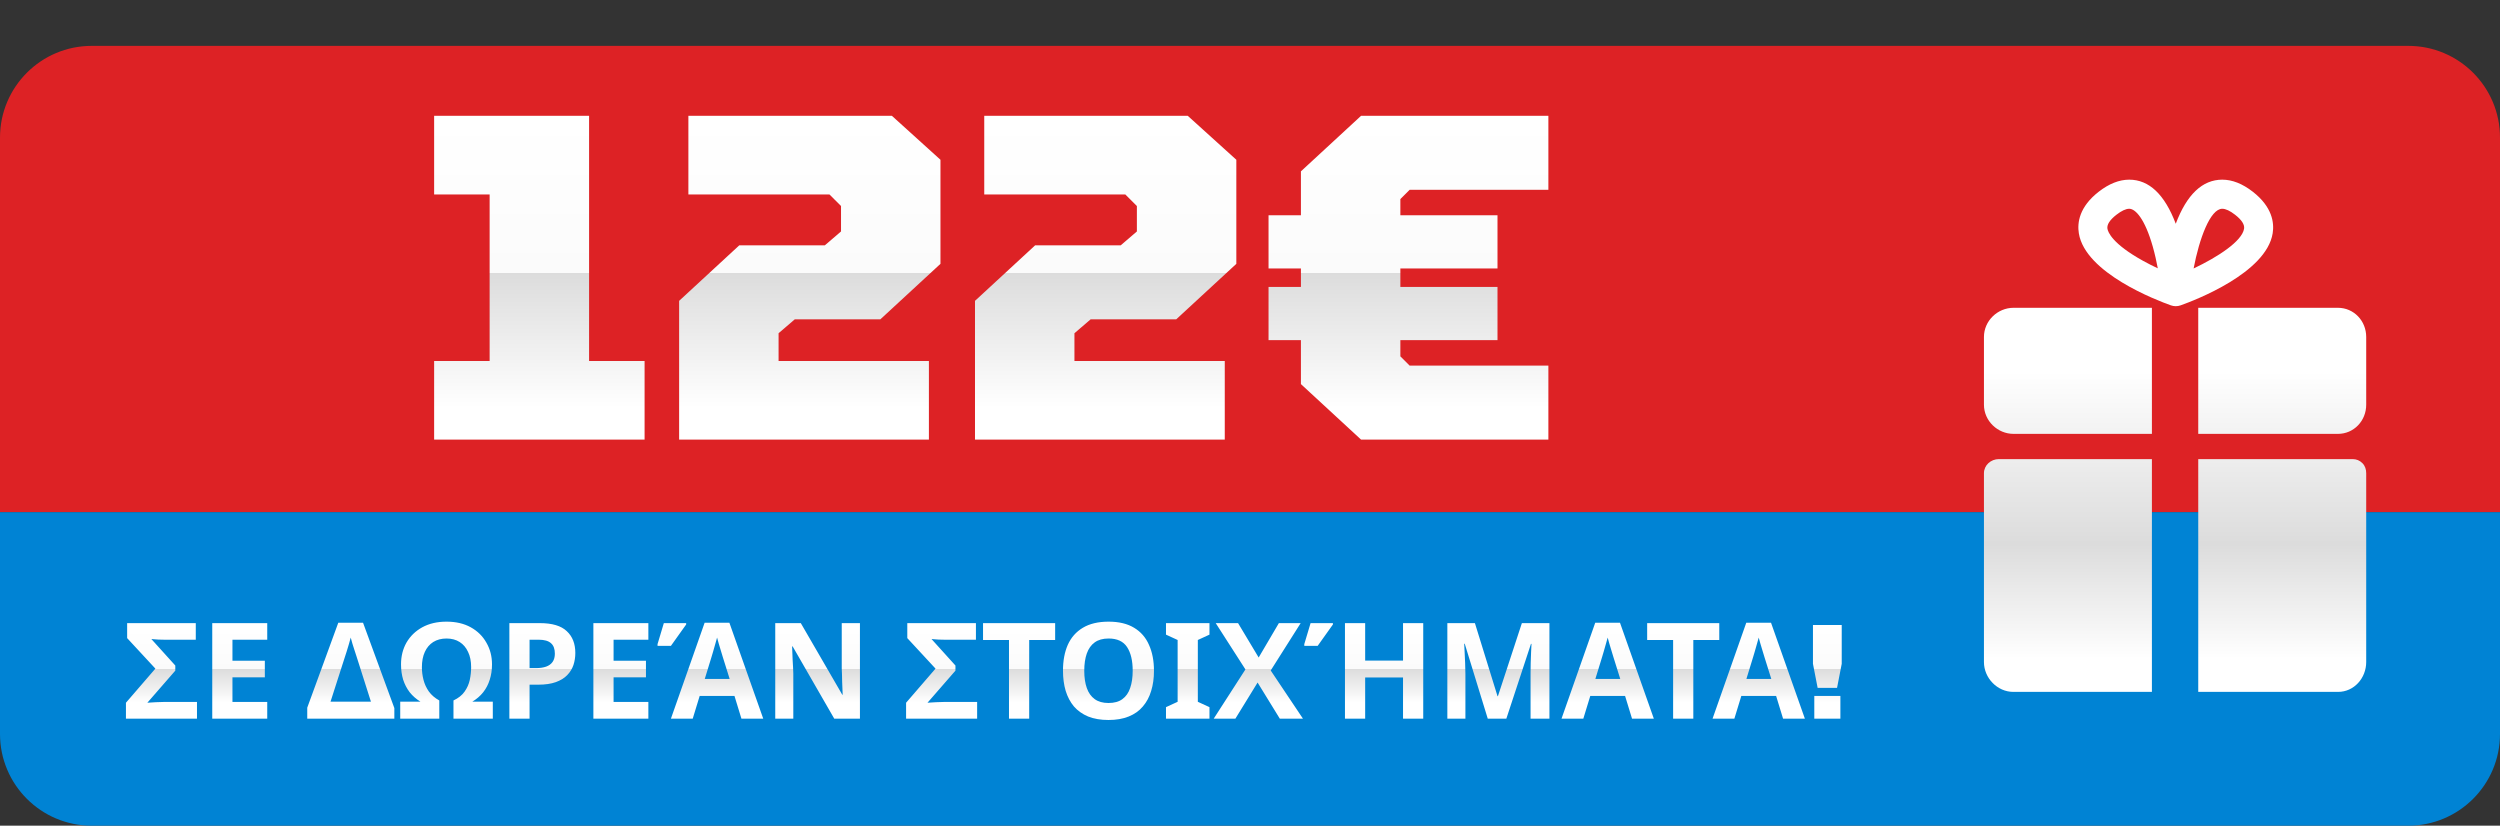 <svg width="654" height="216" viewBox="0 0 654 216" fill="none" xmlns="http://www.w3.org/2000/svg">
<rect x="0" y="0" width="654" height="216" fill="#333333" stroke="none"/>
<path d="M0 36C0 22.745 10.745 12 24 12H630C643.255 12 654 22.745 654 36V134H0V36Z" fill="#DD2225"/>
<path d="M0 192C0 205.255 10.745 216 24 216H630C643.255 216 654 205.255 654 192V134H0V192Z" fill="#0083D4"/>
<path d="M168.624 115H113.569V94.43H128.089V50.87H113.569V30.3H154.104V94.43H168.624V115ZM177.661 78.7L193.391 64.18H215.776L220.011 60.55V53.895L216.986 50.87H180.081V30.3H233.321L246.026 41.795V69.02L230.296 83.54H207.911L203.676 87.17V94.43H243.001V115H177.661V78.7ZM255.059 78.7L270.789 64.18H293.174L297.409 60.55V53.895L294.384 50.87H257.479V30.3H310.719L323.424 41.795V69.02L307.694 83.54H285.309L281.074 87.17V94.43H320.399V115H255.059V78.7ZM331.851 70.23V56.315H340.321V44.82L356.051 30.3H405.056V49.66H368.756L366.336 52.08V56.315H391.746V70.23H366.336V75.07H391.746V88.985H366.336V93.22L368.756 95.64H405.056V115H356.051L340.321 100.48V88.985H331.851V75.07H340.321V70.23H331.851Z" fill="url(#paint0_linear_1777_1263)"/>
<path d="M32.946 188V183.835L40.646 174.91L33.261 166.93V163.01H51.216V167.35H42.991C42.525 167.35 42 167.338 41.416 167.315C40.856 167.292 40.25 167.245 39.596 167.175L45.861 174.105V175.435L38.546 183.835C39.363 183.765 40.11 183.718 40.786 183.695C41.486 183.648 42.233 183.625 43.026 183.625H51.531V188H32.946ZM69.91 188H55.525V163.01H69.91V167.35H60.81V172.845H69.28V177.185H60.81V183.625H69.91V188ZM80.376 188V185.13L88.496 162.905H94.971L103.161 185.235V188H80.376ZM86.466 183.555H97.036L93.291 171.795C93.175 171.398 93.011 170.897 92.801 170.29C92.615 169.683 92.416 169.065 92.206 168.435C92.02 167.805 91.868 167.257 91.751 166.79C91.635 167.257 91.471 167.84 91.261 168.54C91.051 169.217 90.853 169.87 90.666 170.5C90.48 171.107 90.34 171.538 90.246 171.795L86.466 183.555ZM104.698 188V183.555H109.983C108.886 182.878 107.953 182.062 107.183 181.105C106.436 180.125 105.864 179.028 105.468 177.815C105.094 176.578 104.908 175.237 104.908 173.79C104.908 171.667 105.386 169.765 106.343 168.085C107.323 166.405 108.699 165.075 110.473 164.095C112.269 163.115 114.381 162.625 116.808 162.625C119.258 162.625 121.369 163.115 123.143 164.095C124.916 165.075 126.281 166.417 127.238 168.12C128.218 169.8 128.708 171.702 128.708 173.825C128.708 175.272 128.509 176.602 128.113 177.815C127.739 179.028 127.168 180.125 126.398 181.105C125.628 182.062 124.683 182.878 123.563 183.555H128.918V188H118.628V183.24C119.911 182.633 120.879 181.863 121.533 180.93C122.209 179.973 122.664 178.947 122.898 177.85C123.131 176.73 123.248 175.622 123.248 174.525C123.248 172.962 122.979 171.632 122.443 170.535C121.929 169.415 121.194 168.552 120.238 167.945C119.281 167.338 118.138 167.035 116.808 167.035C115.478 167.035 114.323 167.338 113.343 167.945C112.386 168.552 111.651 169.415 111.138 170.535C110.624 171.655 110.368 172.997 110.368 174.56C110.368 175.657 110.508 176.753 110.788 177.85C111.068 178.947 111.534 179.962 112.188 180.895C112.864 181.828 113.774 182.61 114.918 183.24V188H104.698ZM141.23 163.01C144.45 163.01 146.795 163.71 148.265 165.11C149.758 166.487 150.505 168.388 150.505 170.815C150.505 171.912 150.341 172.962 150.015 173.965C149.688 174.945 149.14 175.832 148.37 176.625C147.623 177.395 146.631 178.002 145.395 178.445C144.158 178.888 142.63 179.11 140.81 179.11H138.535V188H133.25V163.01H141.23ZM140.95 167.35H138.535V174.77H140.285C141.288 174.77 142.151 174.642 142.875 174.385C143.598 174.128 144.158 173.72 144.555 173.16C144.951 172.6 145.15 171.877 145.15 170.99C145.15 169.753 144.811 168.843 144.135 168.26C143.458 167.653 142.396 167.35 140.95 167.35ZM169.612 188H155.227V163.01H169.612V167.35H160.512V172.845H168.982V177.185H160.512V183.625H169.612V188ZM193.957 188L192.137 182.05H183.037L181.217 188H175.512L184.332 162.905H190.807L199.662 188H193.957ZM189.057 171.795C188.94 171.398 188.789 170.897 188.602 170.29C188.415 169.683 188.229 169.065 188.042 168.435C187.855 167.805 187.704 167.257 187.587 166.79C187.47 167.257 187.307 167.84 187.097 168.54C186.91 169.217 186.724 169.87 186.537 170.5C186.374 171.107 186.245 171.538 186.152 171.795L184.367 177.605H190.877L189.057 171.795ZM172.012 168.96V168.505L173.657 163.01H179.502V163.36L175.512 168.96H172.012ZM224.96 188H218.24L207.355 169.1H207.215C207.239 169.683 207.262 170.278 207.285 170.885C207.309 171.468 207.332 172.063 207.355 172.67C207.402 173.253 207.437 173.848 207.46 174.455C207.484 175.038 207.507 175.633 207.53 176.24V188H202.805V163.01H209.49L220.34 181.735H220.445C220.422 181.152 220.399 180.58 220.375 180.02C220.352 179.437 220.329 178.865 220.305 178.305C220.305 177.722 220.294 177.15 220.27 176.59C220.247 176.007 220.224 175.423 220.2 174.84V163.01H224.96V188ZM237.033 188V183.835L244.733 174.91L237.348 166.93V163.01H255.303V167.35H247.078C246.612 167.35 246.087 167.338 245.503 167.315C244.943 167.292 244.337 167.245 243.683 167.175L249.948 174.105V175.435L242.633 183.835C243.45 183.765 244.197 183.718 244.873 183.695C245.573 183.648 246.32 183.625 247.113 183.625H255.618V188H237.033ZM269.237 188H263.952V167.42H257.162V163.01H276.027V167.42H269.237V188ZM301.877 175.47C301.877 177.407 301.632 179.168 301.142 180.755C300.675 182.318 299.952 183.672 298.972 184.815C298.015 185.958 296.779 186.833 295.262 187.44C293.769 188.047 292.007 188.35 289.977 188.35C287.947 188.35 286.174 188.047 284.657 187.44C283.164 186.81 281.927 185.935 280.947 184.815C279.99 183.672 279.267 182.307 278.777 180.72C278.31 179.133 278.077 177.372 278.077 175.435C278.077 172.845 278.497 170.593 279.337 168.68C280.2 166.767 281.507 165.285 283.257 164.235C285.03 163.162 287.282 162.625 290.012 162.625C292.719 162.625 294.947 163.162 296.697 164.235C298.447 165.285 299.742 166.778 300.582 168.715C301.445 170.628 301.877 172.88 301.877 175.47ZM283.642 175.47C283.642 177.22 283.864 178.725 284.307 179.985C284.75 181.245 285.439 182.213 286.372 182.89C287.305 183.567 288.507 183.905 289.977 183.905C291.494 183.905 292.707 183.567 293.617 182.89C294.55 182.213 295.227 181.245 295.647 179.985C296.09 178.725 296.312 177.22 296.312 175.47C296.312 172.833 295.822 170.768 294.842 169.275C293.862 167.782 292.252 167.035 290.012 167.035C288.519 167.035 287.305 167.373 286.372 168.05C285.439 168.727 284.75 169.695 284.307 170.955C283.864 172.215 283.642 173.72 283.642 175.47ZM316.398 188H305.023V184.99L308.068 183.59V167.42L305.023 166.02V163.01H316.398V166.02L313.353 167.42V183.59L316.398 184.99V188ZM340.852 188H334.797L328.987 178.55L323.177 188H317.507L325.802 175.12L318.032 163.01H323.877L329.267 172.005L334.552 163.01H340.257L332.417 175.4L340.852 188ZM372.317 188H367.032V177.22H357.127V188H351.842V163.01H357.127V172.81H367.032V163.01H372.317V188ZM341.202 168.96V168.505L342.847 163.01H348.692V163.36L344.702 168.96H341.202ZM389.196 188L383.176 168.4H383.036C383.059 168.867 383.094 169.567 383.141 170.5C383.187 171.433 383.234 172.437 383.281 173.51C383.327 174.56 383.351 175.517 383.351 176.38V188H378.626V163.01H385.836L391.751 182.12H391.856L398.121 163.01H405.331V188H400.396V176.17C400.396 175.377 400.407 174.467 400.431 173.44C400.477 172.413 400.512 171.445 400.536 170.535C400.582 169.602 400.617 168.902 400.641 168.435H400.501L394.061 188H389.196ZM426.938 188L425.118 182.05H416.018L414.198 188H408.493L417.313 162.905H423.788L432.643 188H426.938ZM422.038 171.795C421.921 171.398 421.77 170.897 421.583 170.29C421.396 169.683 421.21 169.065 421.023 168.435C420.836 167.805 420.685 167.257 420.568 166.79C420.451 167.257 420.288 167.84 420.078 168.54C419.891 169.217 419.705 169.87 419.518 170.5C419.355 171.107 419.226 171.538 419.133 171.795L417.348 177.605H423.858L422.038 171.795ZM442.972 188H437.687V167.42H430.897V163.01H449.762V167.42H442.972V188ZM466.45 188L464.63 182.05H455.53L453.71 188H448.005L456.825 162.905H463.3L472.155 188H466.45ZM461.55 171.795C461.433 171.398 461.282 170.897 461.095 170.29C460.908 169.683 460.722 169.065 460.535 168.435C460.348 167.805 460.197 167.257 460.08 166.79C459.963 167.257 459.8 167.84 459.59 168.54C459.403 169.217 459.217 169.87 459.03 170.5C458.867 171.107 458.738 171.538 458.645 171.795L456.86 177.605H463.37L461.55 171.795ZM481.795 163.5V173.65L480.57 179.95H475.495L474.27 173.65V163.5H481.795ZM481.445 188H474.62V182.05H481.445V188Z" fill="url(#paint1_linear_1777_1263)"/>
<path d="M618.003 121.162C617.292 120.448 616.44 120.102 615.435 120.102H575.061V181H611.637C615.82 181 619 177.393 619 173.189V123.799C619 122.789 618.713 121.876 618.003 121.162Z" fill="url(#paint2_linear_1777_1263)"/>
<path d="M562.939 120.102H522.901C520.809 120.102 519 121.697 519 123.799V173.189C519 177.392 522.516 181 526.699 181H562.939V120.102Z" fill="url(#paint3_linear_1777_1263)"/>
<path d="M562.939 80.518H526.756C522.566 80.518 519.001 83.931 519.001 88.141V105.881C519.001 110.091 522.566 113.504 526.756 113.504H562.94L562.939 80.518Z" fill="url(#paint4_linear_1777_1263)"/>
<path d="M611.581 80.518H575.061V113.504H611.581C615.771 113.504 619 110.091 619 105.881V88.141C619 83.931 615.771 80.518 611.581 80.518Z" fill="url(#paint5_linear_1777_1263)"/>
<path d="M589.321 50.148C586.635 48.06 583.954 47 581.351 47C576.148 47 572.064 50.879 569.177 58.535C566.29 50.879 562.207 47 557.004 47C554.402 47 551.72 48.06 549.034 50.148C543.923 54.124 543.38 58.263 543.824 61.035C545.488 71.424 564.184 78.557 567.915 79.882C568.326 80.028 568.753 80.1 569.177 80.1H569.178C569.602 80.1 570.028 80.028 570.439 79.882C574.17 78.558 592.866 71.423 594.53 61.035C594.974 58.263 594.431 54.125 589.321 50.148ZM560.632 68.236C552.505 63.743 551.437 60.662 551.303 59.825C551.132 58.754 551.929 57.524 553.671 56.168C554.98 55.15 556.132 54.612 557.004 54.612C558.625 54.612 561.093 57.21 563.162 64.5C563.717 66.454 564.148 68.425 564.478 70.195C563.261 69.622 561.949 68.964 560.632 68.236ZM587.051 59.825C586.525 63.122 580.106 67.269 573.849 70.231C575.333 62.428 578.205 54.612 581.351 54.612C582.223 54.612 583.375 55.15 584.683 56.168C586.425 57.523 587.222 58.753 587.051 59.825Z" fill="url(#paint6_linear_1777_1263)"/>
<defs>
<linearGradient id="paint0_linear_1777_1263" x1="257.5" y1="30.5" x2="257.5" y2="115" gradientUnits="userSpaceOnUse">
<stop stop-color="white"/>
<stop offset="0.484" stop-color="#FBFBFB"/>
<stop offset="0.484" stop-color="#DCDCDC"/>
<stop offset="0.901" stop-color="white"/>
</linearGradient>
<linearGradient id="paint1_linear_1777_1263" x1="258" y1="164.68" x2="258" y2="185.957" gradientUnits="userSpaceOnUse">
<stop stop-color="white"/>
<stop offset="0.484" stop-color="#FBFBFB"/>
<stop offset="0.484" stop-color="#DCDCDC"/>
<stop offset="0.901" stop-color="white"/>
</linearGradient>
<linearGradient id="paint2_linear_1777_1263" x1="609.306" y1="50.608" x2="609.306" y2="181" gradientUnits="userSpaceOnUse">
<stop offset="0.357" stop-color="white"/>
<stop offset="0.703" stop-color="#DCDCDC"/>
<stop offset="0.934" stop-color="white"/>
</linearGradient>
<linearGradient id="paint3_linear_1777_1263" x1="609.306" y1="50.608" x2="609.306" y2="181" gradientUnits="userSpaceOnUse">
<stop offset="0.357" stop-color="white"/>
<stop offset="0.703" stop-color="#DCDCDC"/>
<stop offset="0.934" stop-color="white"/>
</linearGradient>
<linearGradient id="paint4_linear_1777_1263" x1="609.306" y1="50.608" x2="609.306" y2="181" gradientUnits="userSpaceOnUse">
<stop offset="0.357" stop-color="white"/>
<stop offset="0.703" stop-color="#DCDCDC"/>
<stop offset="0.934" stop-color="white"/>
</linearGradient>
<linearGradient id="paint5_linear_1777_1263" x1="609.306" y1="50.608" x2="609.306" y2="181" gradientUnits="userSpaceOnUse">
<stop offset="0.357" stop-color="white"/>
<stop offset="0.703" stop-color="#DCDCDC"/>
<stop offset="0.934" stop-color="white"/>
</linearGradient>
<linearGradient id="paint6_linear_1777_1263" x1="609.306" y1="50.608" x2="609.306" y2="181" gradientUnits="userSpaceOnUse">
<stop offset="0.357" stop-color="white"/>
<stop offset="0.703" stop-color="#DCDCDC"/>
<stop offset="0.934" stop-color="white"/>
</linearGradient>
</defs>
</svg>
